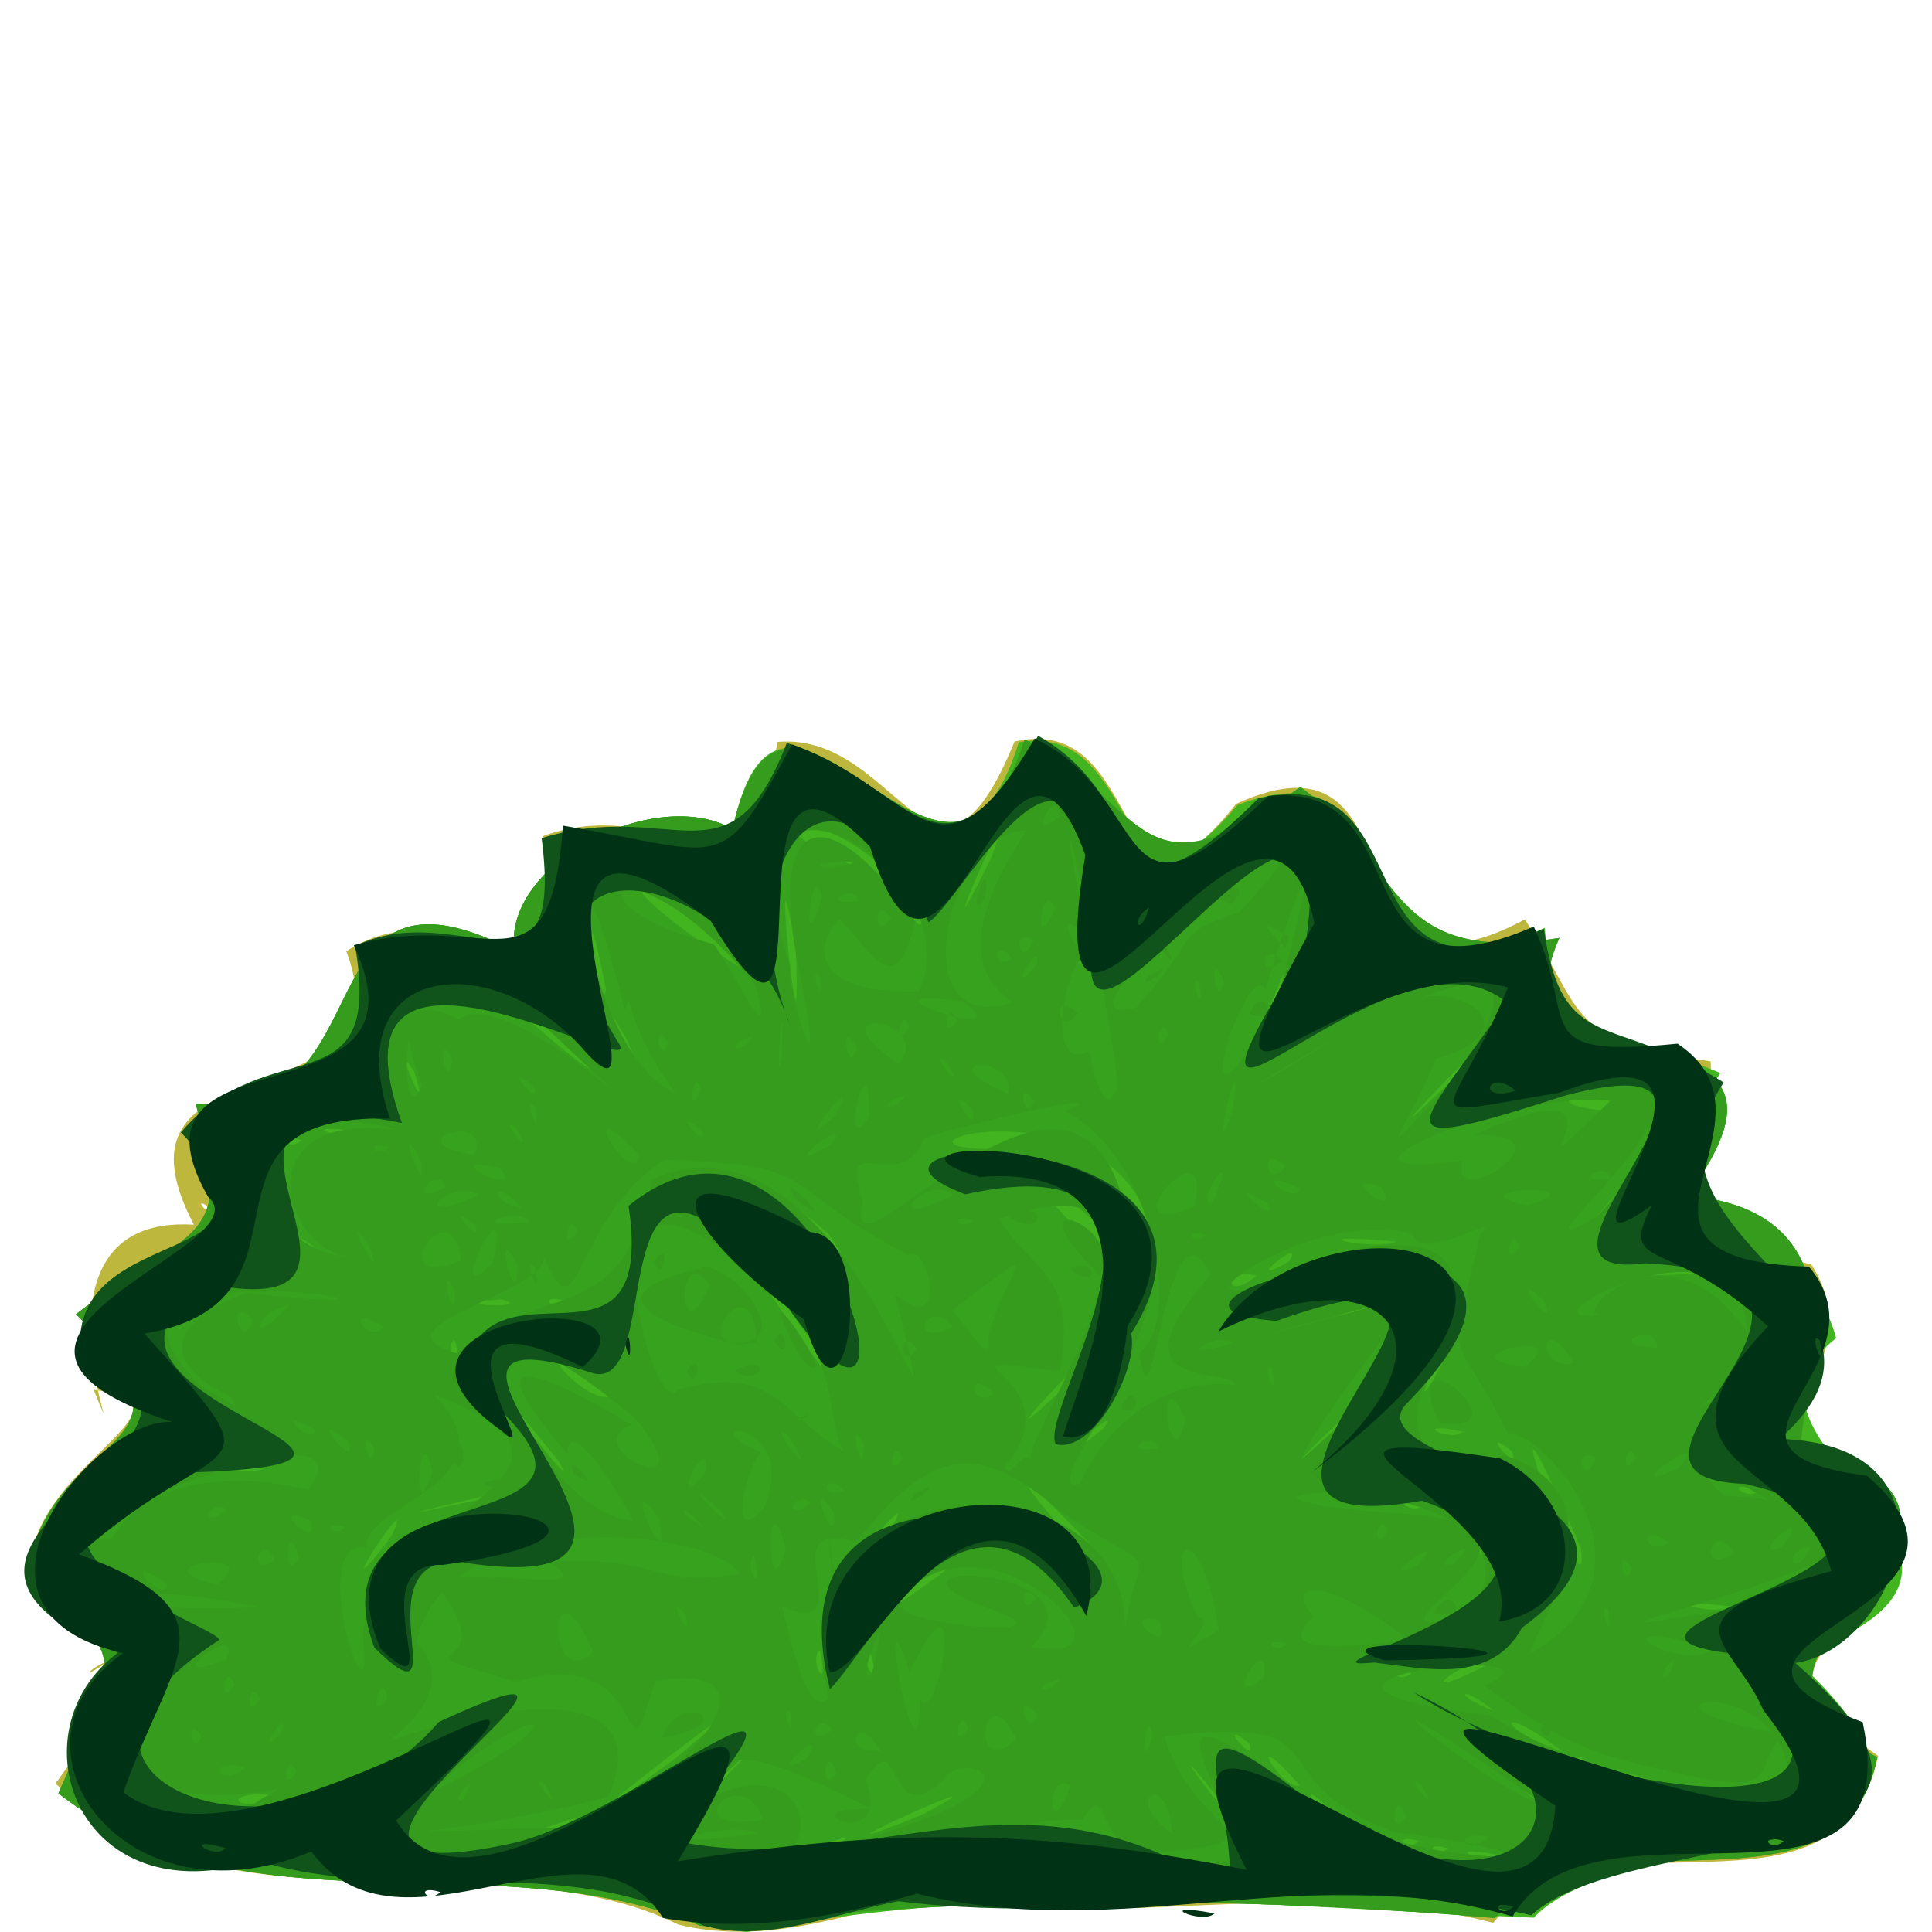 <?xml version="1.0" encoding="UTF-8" standalone="no"?>
<!-- Created with Inkscape (http://www.inkscape.org/) -->

<svg
   width="185"
   height="185"
   viewBox="0 0 48.948 48.948"
   version="1.1"
   id="svg1"
   xmlns="http://www.w3.org/2000/svg"
   xmlns:svg="http://www.w3.org/2000/svg">
  <defs
     id="defs1" />
  <g
     id="layer1">
    <g
       id="g3815"
       style="display:inline;stroke-width:1.431"
       transform="matrix(0.699,0,0,0.699,9.36,-11.503)">
      <path
         style="fill:#bdb73d;stroke-width:1.431"
         d="m -10.135,77.089 c 1.483,-0.856 -0.089,-0.145 0,0 z"
         id="path3724" />
      <path
         style="fill:#bdb73d;stroke-width:1.431"
         d="m 11.187,86.212 c -6.443,-3.235 -16.843,0.747 -22.564,-5.113 3.203,-4.395 2.496,-4.216 -0.929,-7.525 -0.17,-3.96 6.608,-6.173 2.31,-6.744 1.582,3.8 -3.053,-6.396 3.633,-5.984 -3.689,-7.02 7.96,-3.478 5.525,-9.913 4.182,-2.711 8.269,3.442 7.12,-4.169 4.599,-1.692 7.199,3.106 8.517,-3.416 4.384,-0.381 5.692,7.011 8.584,-0.013 4.904,-1.13 3.447,8.006 8.033,2.255 7.063,-3.203 3.038,8.16 10.465,4.191 2.278,3.58 1.437,4.319 6.731,5.148 0.213,4.355 -2.115,6.029 3.648,7.358 2.73,4.172 -4.568,6.895 3.022,8.475 1.878,5.223 -7.101,4.907 -0.597,9.338 -1.48,6.752 -10.248,1.466 -13.955,6.052 -6.881,-1.809 -13.696,0.409 -20.707,-0.996 -2.83,0.805 -5.88,1.794 -8.838,1.056 z M -5.292,60.754 c -0.894,-1.073 -1.251,-0.731 0,0 z"
         id="path3721" />
      <path
         style="fill:#42b41f;stroke-width:1.431"
         d="m 11.97,86.25 c -7.446,-3.161 -16.388,0.545 -23.242,-4.792 2.042,-4.792 2.845,-4.474 -1.083,-8.279 1.041,-5.006 6.863,-4.068 1.719,-9.09 4.256,-3.266 5.826,-2.462 4.337,-7.628 7.153,0.714 3.604,-9.634 11.553,-5.542 -0.444,-3.139 5.054,-6.016 7.907,-4.418 1.839,-8.651 7.724,5.442 10.374,-3.138 4.614,-0.816 3.339,7.686 7.924,2.274 7.006,-2.689 3.115,8.239 11.14,4.449 0.432,4.953 1.691,3.339 6.362,5.258 -3.78,6.153 2.894,4.724 4.201,9.616 -5.125,3.996 8.807,7.903 -1.561,11.569 8.919,8.145 -5.818,5.657 -9.4,9.436 -9.543,-0.395 -18.636,-1.416 -28.534,0.522 l -1.697,-0.236 z"
         id="path3730" />
      <path
         style="fill:#37a21d;stroke-width:1.431"
         d="m 11.97,86.25 c -7.446,-3.161 -16.388,0.545 -23.242,-4.792 2.042,-4.792 2.845,-4.474 -1.083,-8.279 1.041,-5.006 6.863,-4.068 1.719,-9.09 4.256,-3.266 5.826,-2.462 4.337,-7.628 7.153,0.714 3.604,-9.634 11.553,-5.542 -0.444,-3.139 5.054,-6.016 7.907,-4.418 1.933,-8.601 7.792,5.527 10.587,-3.244 4.556,2.39 4.043,6.061 9.993,1.724 3.781,2.791 3.04,6.494 9.388,5.471 -2.831,6.302 10.326,1.601 4.635,9.34 6.586,0.576 4.228,6.846 4.122,8.956 10.103,3.105 -5.127,7.388 2.763,11.401 -1.262,6.463 -10.384,1.516 -13.854,5.828 -9.42,-0.806 -18.864,-0.802 -28.825,0.274 z m 2.123,-2.298 c -2.968,-0.419 -0.543,0.415 0,0 z m 15.673,0.005 c -7.107,-1.545 -5.267,-0.199 0,0 z m -13.097,-0.48 c 2.64,-1.392 -4.716,1.472 0,0 z m 24.279,0.215 c -2.371,-0.443 -0.428,0.439 0,0 z m -8.933,-0.454 c -4.156,-5.393 -1.565,-1.581 0,0 z m 7.072,0.211 c -0.974,-0.3 -0.486,0.461 0,0 z M 3.373,83.161 c -2.049,-0.412 -0.393,0.426 0,0 z m 1.582,0.023 c -0.974,-0.3 -0.486,0.461 0,0 z m 33.073,0 c -0.974,-0.3 -0.486,0.461 0,0 z M 6.853,82.784 c 2.9,-1.383 -4.231,1.2 0,0 z M 20,82.248 c 4.364,-2.31 -5.817,2.337 0,0 z m 4.535,0.672 c -0.974,-0.3 -0.486,0.461 0,0 z m -0.987,-0.209 c -0.121,-0.71 -1.565,0.237 0,0 z m 11.377,-0.525 c -0.894,-1.073 -1.251,-0.731 0,0 z m -37.835,-0.591 c -2.448,-0.445 -2.453,0.729 0,0 z m 5.292,-0.5 c 2.859,-3.284 -3.481,3.323 0,0 z m 8.665,-0.871 c 5.979,-4.969 -7.278,5.312 0,0 z m 2.977,-0.507 c -3.091,2.743 -2.892,3.012 0,0 z m 28.575,2.213 c -1.76,-1.943 -1.329,-0.863 0,0 z M -6.686,81.596 c -0.974,-0.3 -0.486,0.461 0,0 z m 56.894,-0.022 c -2.371,-0.443 -0.428,0.439 0,0 z M -0.672,80.824 c 6.346,-3.782 -5.928,2.615 0,0 z M 33.715,81.161 c -2.18,-2.449 -0.61,0.273 0,0 z m 14.511,0.157 c -1.763,-0.483 -0.318,0.481 0,0 z M -8.668,80.574 c -0.122,-1.919 -0.467,2.272 0,0 z m 55.102,0.389 c -2.533,-0.838 1.323,0.868 0,0 z m 5.953,-0.511 c -2.241,-4.345 -0.6,2.14 0,0 z m -8.07,-0.018 c -1.345,-1.054 0.371,0.962 0,0 z m -1.072,-0.487 c -2.443,-1.89 -2.515,-0.877 0,0 z M 31.882,79.64 c -1.345,-1.054 0.371,0.962 0,0 z M -7.904,79.177 c 0.918,-1.128 -1.729,1.364 0,0 z M 5.431,78.897 c -1.151,0.314 -0.511,0.749 0,0 z M 40.746,78.458 c -1.234,-0.997 -1.538,-0.576 0,0 z m 0.298,-1.933 c -1.541,8.67e-4 -3.852,2.043 0,0 z M 16.323,76.271 c -0.439,0.339 0.392,1.744 0,0 z m 1.844,0.127 c -0.463,0.264 0.429,1.457 0,0 z m 19.597,0.7 c -0.974,-0.3 -0.486,0.461 0,0 z M 25.433,74.807 c -0.879,-0.685 0.837,1.443 0,0 z M 21.157,73.16 c 0.916,-1.537 -5.333,4.032 0,0 z m 28.254,1.527 c -3.229,-0.386 -0.637,0.39 0,0 z M 18.904,71.866 c 1.557,-2.674 -5.071,5.876 0,0 z m 5.702,1.821 c -3.425,-2.276 1.961,2.046 0,0 z m 19.311,-1.085 c -4.118,-9.551 0.403,3.297 0,0 z m -17.427,0.218 c -6.114,-6.495 0.332,1.509 0,0 z M 0.791,72.15 c 1.135,-2.392 -2.692,3.501 0,0 z M 39.986,71.92 c -3.507,-3.022 2.856,3.824 0,0 z m 13.105,0.252 c -6.895,-7.174 1.612,3.235 0,0 z m -30.27,0.679 c -1.457,-0.429 -0.264,0.463 0,0 z M 6.416,72.574 c -2.64,-0.398 -0.516,0.405 0,0 z M -7.247,70.38 c 2.386,-2.044 -6.6,4.194 0,0 z m 11.612,0.352 c 5.226,-1.326 -7.754,1.663 0,0 z m 33.801,0.265 c -1.457,-0.429 -0.264,0.463 0,0 z M 22.093,70.374 c 2.85,-0.472 -0.875,0.844 -1.587,0.382 z m 28.244,0.095 c -1.457,-0.429 -0.264,0.463 0,0 z M 6.836,69.387 c -5.099,-6.302 1.347,2.199 0,0 z m -10.607,0.274 c -3.229,-0.386 -0.637,0.39 0,0 z M 26.594,68.238 c 1.144,-1.477 -4.335,3.476 0,0 z m 8.216,0.223 c 2.889,-3 -3.248,2.914 0,0 z m 6.598,0.595 c -1.345,-1.054 0.371,0.962 0,0 z m -1.786,-0.712 c -2.049,-0.412 -0.393,0.426 0,0 z m -14.106,-1.908 c 3.601,-4.226 -5.037,4.762 0,0 z m 24.206,0.072 c 2.232,-3.349 -3.731,3.628 0,0 z M 36.536,66.366 c 0.7,-1.971 -2.103,3.057 0,0 z M 8.996,66.801 c -4.757,-3.477 -0.637,1.509 0,0 z M 16.645,65.947 c -6.551,-9.29 0.982,2.442 0,0 z m 22.863,-1.319 c 1.247,-4.112 -3.369,6.741 0,0 z M 3.086,65.021 c -0.463,0.264 0.429,1.457 0,0 z m -9.748,-1.332 c 1.033,-1.875 -3.087,3.302 0,0 z m 16.369,0.554 c -0.49,-0.539 0.266,1.549 0,0 z M 26.969,63.257 c -0.234,-1.885 -0.695,3.796 0,0 z m 0.996,0.314 c -0.439,0.339 0.392,1.744 0,0 z m 9.055,0.289 c -2.584,-0.307 -3.28,0.724 0,0 z M 4.798,63.554 c -2.791,0.143 1.392,0.396 0,0 z M 49.661,63.359 c -3.376,-2.392 2.273,2.22 0,0 z M 7.072,63.605 c -0.974,-0.3 -0.486,0.461 0,0 z M -4.961,63.06 c -1.457,-0.429 -0.264,0.463 0,0 z m 37.112,-0.361 c -1.153,-0.35 -1.23,1.005 0,0 z m -34.996,0.085 c -2.64,-0.398 -0.516,0.405 0,0 z M 28.229,61.984 c -0.439,0.339 0.392,1.744 0,0 z M 48.154,62.603 c -0.662,-0.6 -3.808,0.31 0,0 z M 26.724,61.122 c -6.926,-6.141 2.138,3.791 0,0 z m 6.613,1.055 c 0.656,-1.042 -1.939,1.109 0,0 z m 12.507,0.091 c -1.763,-0.483 -0.318,0.481 0,0 z M -1.852,61.78 c -1.878,-1.502 0.922,1.374 0,0 z M 16.623,61.158 c -3.64,-3.067 -2.24,-1.307 0.482,0.722 z m 20.611,0.297 c -4.075,-0.359 -0.854,0.367 0,0 z m -8.924,-0.557 c -1.862,-6.157 -13.298,-1.934 -2.8,-2.971 1.095,-0.622 2.201,3.792 2.8,2.971 z m 16.801,-0.837 c 1.354,-1.892 -1.974,1.924 0,0 z M -3.348,59.652 c -0.848,-1.042 0.289,1.312 0,0 z M 13.295,59.091 c -1.457,-0.429 -0.264,0.463 0,0 z m 33.01,-0.685 c 1.733,-4.13 -7.322,-1.631 0.17,-1.644 0.533,0.16 -1.889,4.23 -0.17,1.644 z M -2.453,57.784 c -0.974,-0.3 -0.486,0.461 0,0 z m 2.258,-0.291 c -2.968,-0.419 -0.543,0.415 0,0 z M 39.291,55.563 c 4.307,-4.691 -4.93,4.731 0,0 z M 1.61,55.27 c -0.911,-1.41 0.772,2.342 0,0 z M 34.617,53.983 c 8.16,-5.105 -7.895,5.312 0,0 z M 8.045,54.995 c -8.106,-6.686 1.278,1.823 0,0 z m 1.247,-0.928 c -1.846,-3.143 1.697,3.776 0,0 z m 31.93,-1.238 c -0.41,-2.14 -1.001,3.272 0,0 z m -7.722,-1.144 c 2.453,-6.352 -3.109,5.864 0,0 z M 3.969,52.52 c -5.202,-1.276 1.706,1.119 0,0 z M 8.571,52.321 c -1.024,-5.34 -0.262,1.63 0,0 z m 6.888,-1.323 c -0.988,-6.407 0.228,5.956 0,0 z m -1.805,0.661 c -3.89,-4.766 -6.675,-4.103 0,0 z m 12.544,-2.458 c -0.708,-1.379 0.693,6.875 0,0 z m 12.624,3.026 c -0.974,-0.3 -0.486,0.461 0,0 z m 1.323,-0.265 c -0.974,-0.3 -0.486,0.461 0,0 z m -9.591,-3.145 c 6.882,-4.105 -7.327,4.883 0,0 z m -10.445,0.933 c -2.82,-4.701 -8.117,-3.762 -1.362,-1.48 0.476,-0.8 0.985,2.578 1.362,1.48 z m 2.423,-2.192 c 1.451,-3.962 -2.725,5.505 0,0 z m 11.78,1.075 c -0.454,-0.455 0.228,1.479 0,0 z m -8.467,-0.794 c -0.454,-0.455 0.228,1.479 0,0 z"
         id="path3738" />
      <path
         style="fill:#359c1d;stroke-width:1.431"
         d="m 11.97,86.25 c -7.446,-3.161 -16.388,0.545 -23.242,-4.792 2.042,-4.792 2.845,-4.474 -1.083,-8.279 1.041,-5.006 6.863,-4.068 1.719,-9.09 4.256,-3.266 5.826,-2.462 4.337,-7.628 7.153,0.714 3.604,-9.634 11.553,-5.542 -0.444,-3.139 5.054,-6.016 7.907,-4.418 1.933,-8.601 7.792,5.527 10.587,-3.244 4.556,2.39 4.043,6.061 9.993,1.724 3.781,2.791 3.04,6.494 9.388,5.471 -2.831,6.302 10.326,1.601 4.635,9.34 6.586,0.576 4.228,6.846 4.122,8.956 10.103,3.105 -5.127,7.388 2.763,11.401 -1.262,6.463 -10.384,1.516 -13.854,5.828 -9.42,-0.806 -18.864,-0.802 -28.825,0.274 z m 5.625,-3.041 c 7.686,-2.146 3.738,-3.357 3.218,-2.252 -2.082,1.997 -1.518,-2.176 -2.835,0.012 1.082,2.753 -3.118,0.987 0.192,1.047 -4.16,-2.14 -5.643,-2.412 -5.678,-0.472 4.09,-1.802 4.286,3.574 -0.025,2.556 1.748,0.053 3.472,-0.371 5.127,-0.891 z m 13.741,0.67 c -0.035,-2.633 -3.799,-6.855 2.002,-2.771 2.486,3.243 13.74,3.054 3.782,1.743 -5.208,-1.983 -1.524,-4.283 -8.298,-3.456 0.939,3.421 4.593,3.708 0.143,4.164 -2.799,0.593 -2.021,-2.932 -3.122,-1.145 -6.17,-0.006 2.34,2.14 5.494,1.464 z M 6.961,82.697 C 11.516,81.328 15.325,76.553 10.363,77.368 8.974,81.921 10.465,75.829 5.317,77.41 0.193,75.921 5.168,77.374 2.488,73.979 c 0.141,-1.049 6.357,0.538 3.999,-0.92 4.289,-0.225 3.57,0.975 6.933,0.447 -0.871,-1.629 -10.62,-2.673 -11.715,2.475 2.872,2.876 -5.872,7.324 -10.4,4.779 3.685,-5.494 -3.344,3.467 4.471,1.103 4.055,-2.684 15.324,-6.064 12.889,-0.292 -5.466,1.483 -10.588,1.371 -1.704,1.126 z m 3.622,-3.265 c 0.725,-1.816 3.046,-0.436 -4e-6,-2.2e-5 z m 3.517,3.467 c -1.241,-0.511 -4.775,0.713 0,0 z m 15.004,0.016 c -0.163,-2.427 -1.895,-1.268 3.4e-5,-2e-6 z m 11.483,0.121 c -1.381,-0.279 -0.94,0.776 0,0 z M 14.276,82.411 c -0.756,-2.214 -3.393,0.57 0,0 z m 23.295,-0.11 c -0.403,-1.254 -0.688,0.947 0,0 z m 5.008,-0.435 c -9.784,-6.804 -1.297,-0.041 0,0 z M 2.194,81.443 C 8.266,78.492 6.298,77.548 1.331,82.107 l 0.408,-0.219 z m -0.078,-0.051 c 0.894,-1.073 1.251,-0.731 0,0 z M 25.4,81.177 c -0.958,-0.586 -0.794,2.361 0,0 z M 3.653,81.088 c -0.749,0.511 -0.314,1.151 0,0 z m 2.73,0.069 c -0.813,-0.645 0.788,1.421 0,0 z m 31.75,0 c -0.879,-0.685 0.837,1.443 0,0 z m 13.296,0.199 c 0.336,-4.604 -7.294,-3.241 -0.201,-2.051 -1.327,1.567 0.418,2.46 -5.455,1.04 -1.508,-0.44 -2.397,-0.624 -5.366,-2.793 3.836,-1.653 -10.127,-0.196 0.206,1.088 3.159,1.856 7.069,3.782 10.816,2.716 z M 42.466,79.11 c 0.653,-0.943 0.32,0.967 0,0 z m -46.964,1.427 c -1.459,-0.46 -0.997,0.856 0,0 z m 1.852,0.161 c -0.32,-0.967 -0.653,0.943 0,0 z m 19.579,0.016 c -0.403,-1.254 -0.688,0.947 0,0 z m -1.066,-0.534 c 0.891,-1.491 -1.805,1.062 0,0 z m 2.653,-0.276 c -0.86,-1.506 -1.509,0.178 0,0 z m 4.934,-0.414 c -1.228,-2.527 -1.77,1.595 0,0 z m 4.932,-0.114 c -0.212,-1.431 -0.536,1.76 0,0 z m -34.473,3.65e-4 c -0.653,-0.943 -0.32,0.967 0,0 z m 2.874,-0.088 c 0.407,-1.197 -1.135,1.127 0,0 z M 16.774,79.155 c -0.662,-0.821 -0.982,0.797 0,0 z m 3.192,-1.095 c 0.594,1.153 1.823,-5.562 -0.387,-1.024 -1.33,-3.994 0.325,5.038 0.387,1.024 z m 1.73,1.051 c -0.32,-0.967 -0.653,0.943 0,0 z m -6.434,-0.579 c -0.454,-0.455 0.228,1.479 0,0 z m 8.947,0.05 c -0.949,-1.007 -0.329,1.043 0,0 z m -7.564,-0.573 c -2.068,-8.77 10.978,-8.944 10.732,-2.47 0.562,-3.503 1.455,-1.742 -2.319,-4.297 -3.064,-2.617 -4.679,-2.313 -7.431,1.111 -3.354,-1.067 0.631,3.902 -2.983,2.194 0.157,-2.063 0.867,4.641 2.001,3.461 z m 0.151,-4.418 c -0.385,-3.328 0.222,0.995 0,0 z m 2.977,-2.98 c 1.421,-0.788 -0.645,0.813 0,0 z m -23.742,7.441 c -0.32,-0.967 -0.653,0.943 0,0 z m 4.619,0.018 c -0.097,-1.303 -0.843,0.88 0,0 z M -4.895,77.523 c -0.32,-0.967 -0.653,0.943 0,0 z M 25.01,77.309 c -1.151,0.314 -0.511,0.749 0,0 z m -5.73,-2.78 c -0.56,0.794 6.063,1.394 3.634,0.392 -6.186,-2.114 4.227,-1.795 1.066,1.222 5.165,1.026 -3.776,-7.527 -5.97,0.774 0.3,1.788 0.644,-4.698 1.27,-2.387 z m 2.681,2.713 c -0.49,-0.696 0.207,-0.329 0,0 z m 10.465,-0.007 c 0.204,-1.899 -1.657,1.403 0,0 z M -0.23,75.719 C 0.132,71.267 9.824,69.914 2.345,67.002 5.399,70.232 -0.307,70.96 -0.091,72.555 -2.416,72.068 0.215,79.944 -0.23,75.719 Z m 4.398,-5.515 c 1.457,-0.429 0.264,0.463 0,0 z M 2.91,69.189 c 0.656,-1.394 0.656,1.394 0,0 z m 44.399,7.401 c -0.749,0.511 -0.314,1.151 0,0 z m -52.484,-0.001 c 0.662,-1.535 -2.833,1.14 0,0 z M 8.113,76.337 c -1.678,-3.886 -1.728,1.63 0,0 z m 33.962,0.061 c 5.163,-2.97 0.415,-8.151 -0.818,-7.969 -1.931,-4.097 -2.282,-1.883 -0.988,-7.258 0.894,-0.868 -2.1,1.078 -2.469,0.019 -4.16,-1.232 -11.448,4.723 -2.037,0.516 8.891,-1.284 -3.012,8.609 5.423,7.515 4.552,1.508 0.927,6.422 0.888,7.176 z m -3.313,-8.383 c -1.613,-3.698 3.368,0.538 0,0 z m 9.922,8.212 c -4.821,-1.436 -1.128,0.949 0,0 z m -17.896,-0.691 c -0.647,-4.202 -2.178,-3.426 -0.78,-0.491 0.984,0.175 -1.682,2.004 0.78,0.491 z m 2.478,0.503 c -0.974,-0.3 -0.486,0.461 0,0 z m 4.437,-0.105 c -3.057,-2.454 -4.593,-2.113 -3.488,-0.887 -1.9,1.727 2.814,0.841 3.488,0.887 z m -9.123,-0.79 c -1.574,-0.256 0.697,1.512 0,0 z M 11.468,74.998 c -0.848,-1.042 0.289,1.312 0,0 z m 28.42,0.051 c 3.907,-6.168 -14.35,-4.434 -1.78,-3.678 6.214,0.74 -3.511,4.819 1.78,3.678 z m -1.295,-0.144 c 0.541,-1.206 1.47,0.392 0,0 z m 6.302,-0.078 c -0.454,-0.455 0.228,1.479 0,0 z m 3.92,0.053 c 10.646,-0.651 -3.172,-7.067 0.291,-4.215 14.717,1.111 -10.858,5.953 -0.291,4.215 z M -3.991,74.707 c -5.771,-1.241 -6.96,0.338 0,0 z m 28.173,-0.315 c -0.609,-0.794 -0.609,0.794 0,0 z M -5.556,73.891 c 2.017,-1.356 -3.111,-0.748 0,0 z m -1.754,-0.018 c -1.946,-1.336 -0.169,0.864 0,0 z M 13.942,72.832 c -0.439,0.339 0.392,1.744 0,0 z m 1.151,-0.252 c -0.77,-2.976 -0.699,2.627 0,0 z m 22.892,0.621 c 1.319,-1.478 -1.864,0.857 0,0 z m 1.268,-0.046 c 1.491,-1.373 -1.19,0.238 0,8e-6 z m 6.52,0.135 c -0.653,-0.943 -0.32,0.967 0,0 z M -3.44,72.997 c -0.569,-1.167 -0.986,0.805 0,0 z m 0.881,-0.082 c -0.473,-1.77 -0.583,1.228 0,0 z m 54.805,-0.379 c -1.059,0.053 -0.684,1.314 0,0 z m -2.769,0.197 c -0.864,-1.307 -1.411,0.987 0,0 z M -9.339,72.226 c 1.619,-2.762 5.865,-2.111 7.125,-1.766 2.796,-3.809 -11.784,2.316 -7.125,1.766 z M 51.199,72.542 c 1.352,-1.803 -1.481,0.528 0,0 z M 10.482,71.464 c -1.583,-2.101 0.598,2.735 0,0 z m 36.614,0.928 c -1.033,-0.863 -1.06,0.47 0,0 z M 36.909,71.967 c -0.32,-0.967 -0.653,0.943 0,0 z M -2.114,71.573 c -1.77,-0.825 0.346,1.275 0,0 z m 1.249,0.234 c -0.974,-0.3 -0.486,0.461 0,0 z M 9.539,71.587 C 9.404,71.121 7.182,67.47 7.176,69.168 5.628,67.316 3.391,64.478 9.492,68.098 7.404,68.903 12.373,71.251 9.659,67.891 0.857,60.5 5.862,71.266 9.539,71.587 Z M 7.408,69.85 c -0.437,-0.981 1.338,0.996 0,0 z m 4.762,2.017 c -0.894,-1.073 -1.251,-0.731 0,0 z m 2.117,-0.738 C 15.698,67.761 11.31,67.903 14.244,69.114 c -0.377,-0.117 -1.457,3.669 0.043,2.015 z m 2.558,0.176 c -1.146,-1.755 0.105,1.618 0,0 z M -5.161,71.176 c -0.67,-0.484 -1.053,0.852 0,0 z m 17.861,-0.003 c -2.064,-1.778 0.958,1.316 0,0 z m 3.305,-0.262 c -0.67,-0.484 -1.053,0.852 0,0 z M 2.277,69.828 c -0.468,-2.361 -0.757,2.42 0,0 z M 17.198,70.483 c -0.632,-0.749 -1.014,0.349 0,0 z m 8.568,-0.25 c 1.048,-2.484 3.471,-3.884 5.654,-3.562 -0.298,-0.732 -4.707,0.304 -0.928,-4.016 -1.638,-3.334 -2.123,6.54 -2.583,2.844 1.612,-1.253 0.462,-7.186 -2.707,-8.768 2.624,-1.027 -5.106,0.865 -5.093,0.985 -0.878,2.176 -3.149,-0.515 -2.229,2.28 -0.908,3.722 7.192,-7.095 9.352,-0.317 4.003,3.282 -3.585,11.176 -1.466,10.553 z m 1.487,-2.733 c 0.437,-1.235 0.918,0.456 0,0 z m -15.081,2.35 c 0.222,-1.768 -1.453,1.724 0,0 z m 35.256,-0.163 c 1.567,-1.693 -2.569,1.131 0,0 z M 24.038,69.429 c -0.899,-0.222 7.32,-11.696 -1.22,-8.799 1.22,1.998 2.849,1.947 2.197,5.535 -5.49,-0.77 0.818,0.178 -1.996,3.453 0.138,0.606 0.735,-0.785 1.019,-0.189 z m 2.208,-5.532 c 0.288,-1.257 0.155,1.594 0,0 z m 0.213,-1.219 c -3.456,-3.446 1.066,-1.763 0,0 z m -1.058,-0.228 c 1.06,-0.47 1.033,0.863 0,0 z m -2.251,-1.864 c 1.204,-0.916 1.625,0.832 0,0 z m 21.301,8.704 c -0.918,-0.456 -0.437,1.235 0,0 z M 15.241,68.573 c -1.163,-1.02 1.328,2.182 0,0 z m 4.074,0.748 c -0.32,-0.967 -0.653,0.943 0,0 z m 15.848,-1.201 c 4.887,-7.836 -1.285,0.463 -1.398,1.261 l 1.398,-1.261 z m 10.742,1.201 c -0.32,-0.967 -0.653,0.943 0,0 z M 0.176,68.936 c -0.677,-0.916 -0.057,1.205 0,0 z M 17.207,69.062 c -0.82,-1.186 0.269,-4.863 -5.33,-7.888 -4.125,-2.191 -1.423,6.967 -0.709,5.664 3.569,-1.029 3.809,0.996 6.039,2.224 z M 15.467,67.98 c 0.898,-0.397 0.094,-0.225 0,0 z m -3.958,-1.834 c 0.653,-0.943 0.32,0.967 0,0 z m 1.72,-0.007 c 1.467,-0.69 0.93,0.644 0,0 z m 2.447,-0.389 c -2.444,-4.598 1.906,1.681 0,0 z M 13.25,65.154 c -2.068,-0.496 -5.681,-1.666 -1.337,-2.695 0.873,-0.565 3.811,2.635 1.337,2.695 z m 0.773,-0.051 c -0.032,-3.122 -2.883,0.626 0,0 z m -1.683,-2.066 c -1.244,-1.711 -1.205,2.747 0,0 z m 2.344,2.051 c 0.32,-0.967 0.653,0.943 0,0 z m -4.366,-2.91 c 0.653,-0.943 0.32,0.967 0,0 z M 17.92,68.81 c -0.69,-1.401 0.016,1.639 0,0 z M -0.794,68.659 c -1.715,-1.302 0.548,1.369 0,0 z M 28.575,68.952 c -0.121,-0.71 -1.565,0.237 0,0 z m 21.056,-2.352 c 2.237,-7.856 -9.339,-1.674 -4.784,-2.534 -1.812,0.507 2.313,-3.916 5.258,0.964 -1.112,2.851 -6.148,5.03 -0.474,1.57 z m -51.616,1.662 c -1.741,-0.964 0.031,0.755 0,0 z M 29.573,67.866 c -1.199,-2.462 -0.515,2.57 0,0 z M -4.992,67.114 c -3.857,-1.898 -0.432,-3.54 0.561,-3.791 10.322,1.168 -7.5,-2.478 -1.719,3.348 l 1.267,0.745 -0.109,-0.301 z M 22.622,66.94 c -1.115,-0.994 -0.757,0.727 0,0 z M 3.175,65.51 c 2.829,-2.643 6.114,-0.806 7.056,-6.305 7.329,-3.206 11.11,13.656 8.823,4.165 2.025,1.661 1.173,-1.988 0.464,-1.428 -4.955,-2.612 -2.918,-3.277 -8.829,-3.448 -3.369,2.157 -3.047,6.786 -4.431,3.366 0.783,1.324 -6.546,2.681 -3.083,3.649 z M 15.463,59.937 c -0.95,-1.436 1.876,1.43 0,0 z m 17.262,6.16 c -0.454,-0.455 0.228,1.479 0,0 z m 9.136,-0.092 c 2.067,-1.529 -3.185,-0.363 0,0 z m 1.796,-0.139 c -1.195,-2.031 -1.434,0.342 0,0 z M 19.844,65.352 c -0.676,-0.949 -0.676,0.949 0,0 z m 16.159,-0.529 c 1.617,-0.412 -1.748,1.177 0,0 z m 10.666,0.481 c 0.053,-1.008 -2.124,-0.024 0,0 z M 22.438,64.889 c 0.601,-2.523 2.5,-3.827 -1.322,-0.934 0.21,0.083 1.519,2.317 1.322,0.934 z m 8.892,0.237 c -0.579,-0.473 -2.5,0.785 0,0 z m 2.79,-0.703 c 8.623,-2.331 -7.545,1.941 0,0 z m -38.353,-0.144 c -1.058,-1.027 -0.349,1.397 0,0 z m 4.762,0.28 c -1.554,-0.961 -0.6,0.69 0,0 z M 21.167,64.558 c -0.875,-1.189 -1.847,0.815 0,0 z M -2.91,63.758 c -1.363,0.291 -1.508,1.691 0,0 z M 42.598,63.632 c -1.635,-1.528 0.536,1.435 0,0 z M 3.104,63.254 c -0.69,-1.401 0.016,1.639 0,0 z m 2.251,-0.955 c -0.969,-1.923 0.039,2.13 0,0 z m 0.647,0.094 c -0.49,-0.539 0.266,1.549 0,0 z m -6.633,-0.37 C -3.233,61.779 -4.58,56.544 1.191,57.437 c -6.994,-1.908 -5.704,4.43 -1.822,4.585 z m 5.101,0.207 c 0.795,-3.454 -1.959,2.002 0,0 z m -1.152,-0.069 c -0.308,-2.824 -3.032,1.162 0,0 z M 5.4240227e-6,61.648 c -1.28,-1.914 0.68,1.881 0,0 z m 41.672,0 c -0.32,-0.967 -0.653,0.943 0,0 z M 7.541,61.119 c -0.32,-0.967 -0.653,0.943 0,0 z m 22.815,0.105 c -0.974,-0.3 -0.486,0.461 0,0 z m 14.126,-0.659 c 8.213,-8.957 -14.242,-0.779 -4.852,-2.042 -0.64,1.971 4.256,-1.043 0.408,-0.933 6.848,-3.055 0.373,3.182 4.935,-1.234 4.738,-0.466 -4.443,6.484 -0.491,4.208 z M 3.836,60.854 c -1.345,-1.054 0.371,0.962 0,0 z m 1.984,-0.101 c -0.402,-0.631 -2.672,0.282 0,0 z m 16.068,-0.058 c -0.974,-0.3 -0.486,0.461 0,0 z m 8.009,-0.511 c 0.783,-3.326 -3.414,1.411 0,0 z m 12.06,-0.031 c 2.899,-0.878 -2.9,-0.637 2e-6,6e-6 z M 3.969,59.765 c -1.158,-0.636 -2.706,1.244 0,0 z m 1.565,0.485 c -1.132,-1.241 -1.258,-0.211 0,0 z M 21.167,59.768 c -1.014,-0.862 -2.837,1.461 0,0 z m 9.392,0.29 c 1.089,-2.497 -0.775,0.11 0,0 z m 1.986,0.002 c -1.939,-1.109 0.656,1.042 0,0 z m 4.115,-0.59 c -1.831,-0.628 0.86,1.405 0,0 z m -33.88,-0.003 c -0.343,-0.945 -1.597,0.889 0,0 z m 30.956,0.064 c -2.081,-0.935 -0.187,0.704 0,0 z M 4.758,58.81 c -2.626,-0.662 0.953,1.21 0,0 z M 44.979,59.163 c -0.121,-0.71 -1.565,0.237 0,0 z M 1.852,58.473 c -1.091,-1.915 0.327,1.881 0,0 z m 7.937,-0.167 c -2.632,-2.693 -0.151,1.485 0,0 z m 23.416,0.431 c -1.017,-0.949 -0.678,0.98 0,0 z M 3.808,58.319 c 0.696,-1.66 -3.051,-0.466 3e-7,4e-6 z M 16.735,57.944 c 0.904,-1.337 -2.393,1.388 0,0 z M 0.722,58.048 c -0.974,-0.3 -0.486,0.461 0,0 z m 4.602,-0.704 c -0.879,-0.685 0.837,1.443 0,0 z M 39.245,55.617 c 7.313,-9.931 -15.088,5.281 -3.651,-1.895 3.095,-2.692 7.19,-0.019 3.054,1.112 -0.893,2.391 -2.798,4.548 0.597,0.783 z m -27.207,1.797 c -1.345,-1.054 0.371,0.962 0,0 z m 6.079,-0.494 c 0.056,-3.267 -1.186,1.818 3e-6,-10e-7 z m 13.173,-0.236 c 0.46,-3.377 -1.006,2.983 10e-7,-3e-6 z M 1.896,55.759 C -0.506,49.5 7.501,56.461 3.12,53.52 4.908,51.449 13.976,60.93 5.873,53.194 0.576,47.762 0.997,58.489 1.896,55.759 Z m 14.933,1.193 c 1.243,-2.153 -1.839,1.67 0,0 z M 6.002,56.571 c -0.49,-0.539 0.266,1.549 0,0 z m 15.837,0.067 c -1.195,-1.13 0.346,1.319 0,0 z M 11.113,56.092 C 9.108,53.379 9.569,52.162 9.256,53.049 6.743,43.105 7.504,54.594 11.113,56.092 Z m 8.341,0.051 c -1.151,0.314 -0.511,0.749 0,0 z m 4.623,0.213 c -0.653,-0.943 -0.32,0.967 0,0 z M 12.007,55.946 c -0.262,-0.973 -0.545,1.347 0,0 z m 11.142,0.149 c 0.284,-1.504 -3.055,-1.26 0,0 z m 3.942,-0.157 c 0.169,-1.499 -3.16,-16.089 -0.932,-4.741 -0.83,-0.718 -1.83,4.359 -0.056,3.351 0.025,0.327 0.478,2.573 0.988,1.39 z M 5.953,55.827 c -1.345,-1.054 0.371,0.962 0,0 z M 20.935,54.963 c -0.879,-0.685 0.837,1.443 0,0 z m 11.908,-2.046 c 2.077,-7.651 0.608,-3.831 -0.373,-0.595 -0.688,-1.324 -3.287,7.062 0.373,0.595 z m -0.941,0.297 c 0.524,-1.25 1.15,0.462 0,0 z M 3.006,54.901 c -0.628,-1.388 -0.229,1.398 0,0 z M 14.949,54.769 c 0.115,-3.548 -0.31,1.695 0,0 z m 4.233,0.265 c 1.424,-1.619 -3.333,-2.325 10e-7,0 z m -1.516,-0.579 c -0.687,-1.305 -0.324,1.141 0,0 z m -6.819,-0.215 c -0.653,-0.943 -0.32,0.967 0,0 z m 3.05,-0.213 c -1.151,0.314 -0.511,0.749 0,0 z m 1.734,-2.149 c -1.334,-6.122 0.986,-6.591 4.158,-2.031 -0.737,2.867 -1.332,1.372 -2.762,-0.072 -1.148,1.28 -0.582,2.736 2.898,2.609 2.029,-4.572 -7.827,-10.008 -4.676,-0.922 -0.234,0.445 1.403,5.799 0.382,0.416 z m 12.15,1.106 c 2.495,-2.73 1.207,-2.608 3.745,-3.465 6.149,-6.521 -8.04,4.539 -3.745,3.465 z m 0.459,-1.157 c 1.421,-0.788 -0.645,0.813 0,0 z m 0.484,-0.948 c -0.331,-1.158 0.919,1.237 0,0 z m 0.644,-1.24 c 0.121,-0.71 1.565,0.237 0,0 z m 1.852,-0.425 c -1.672,-0.505 1.235,-1.033 0,0 z m -2.249,4.763 c -0.32,-0.967 -0.653,0.943 0,0 z m -9.393,-0.265 c -0.32,-0.967 -0.653,0.943 0,0 z m 1.72,-0.265 c -0.32,-0.967 -0.653,0.943 0,0 z m 0.193,-0.702 c -4.55,-0.607 2.392,1.702 0,0 z m 1.858,0.05 c -2.796,-1.731 0.193,-5.693 0.447,-6.227 -2.693,-0.213 -4.7,7.583 -0.447,6.227 z m -1.367,-3.581 c 0.513,-2.182 0.503,0.375 0,0 z m -7.998,2.947 c -4.561,-5.623 -7.466,-3.08 -1.513,-1.481 0.582,0.661 2.332,4.427 1.513,1.481 z m 11.679,1.022 c -1.017,-0.949 -0.678,0.98 0,0 z m 4.414,-1.108 c -0.454,-0.455 0.228,1.479 0,0 z M 16.32,51.809 c -0.454,-0.455 0.228,1.479 0,0 z m 14.636,0.182 c -0.628,-1.388 -0.229,1.398 0,0 z m -6.769,-0.567 c 0.2,-1.097 -1.276,1.468 0,0 z m 8.886,-0.139 c -0.662,-0.821 -0.982,0.797 0,0 z m -9.79,-0.073 c -0.617,-0.909 -0.762,0.504 0,0 z m 0.794,-0.708 c -0.918,-0.456 -0.437,1.235 0,0 z m 1.852,-0.101 c -1.24,-1.505 -0.204,1.296 0,0 z m 7.408,0 c -1.255,-0.725 -0.801,-0.239 -0.132,0.397 z m -8.485,-1.008 c -0.462,-1.293 -0.883,1.99 0,0 z M 16.4,48.998 c -0.328,-1.692 -0.847,2.778 0,0 z m 2.518,0.743 c -0.676,-0.949 -0.676,0.949 0,0 z m -1.191,-0.633 c -0.121,-0.71 -1.565,0.237 0,0 z m -1.058,-1.194 c 2.489,-0.394 -1.474,-0.197 0,0 z m 8.323,-1.859 c -0.019,-1.309 -1.255,1.091 0,0 z"
         id="path3746" />
      <path
         style="fill:#10541b;stroke-width:1.431"
         d="M 12.113,86.255 C 7.109,83.528 1.096,85.514 -4.07,83.895 c -6.539,2.063 -8.883,-4.692 -5.046,-7.536 -10.191,-4.095 6.588,-7.749 -1.363,-10.899 -0.422,-4.953 8.613,-2.831 3.645,-7.958 3.194,-3.8 7.341,-0.734 6.316,-6.753 3.758,-1.856 7.588,2.576 6.759,-3.912 4.749,-1.485 6.826,1.903 8.886,-3.455 4.66,1.585 5.489,5.807 9.11,-0.255 4.311,2.394 2.437,7.752 7.983,2.269 6.212,-1.446 2.773,7.994 10.344,4.724 0.68,4.64 2.491,3.012 6.52,5.57 -3.842,5.836 7.735,7.836 2.034,12.92 7.037,0.212 4.176,7.632 0.562,8.119 8.841,7.7 -5.951,5.814 -9.571,9.148 -7.901,-1.825 -14.899,0.497 -22.938,-0.51 -2.292,0.43 -4.707,1.536 -7.056,0.888 z M 31.181,84.112 c -0.106,-3.369 -2.259,-6.544 3.268,-2.075 6.85,4.53 11.839,-0.226 3.386,-4.25 4.982,3.373 19.348,6.218 11.413,-1.415 -6.712,-0.863 11.019,-3.55 0.63,-6.132 -6.777,-0.207 6.271,-7.51 -3.649,-7.995 -5.821,0.777 5.716,-8.353 -2.904,-6.077 -6.983,2.259 -5.333,1.282 -2.101,-3.373 -4.195,-3.491 -13.741,8.305 -7.328,-1.915 1.763,-10.63 -9.591,7.861 -7.475,-1.086 C 25.809,40.502 21.588,48.988 20.267,49.886 16.643,42.331 13.001,47.929 15.249,53.631 13.379,47.766 4.085,46.243 9.011,54.233 10.279,56 -1.948,48.505 1.176,57.158 c -9.61,-1.912 1.156,7.432 -6.975,5.844 -6.75,4.061 10.281,6.47 -0.779,6.827 -9.255,2.435 1.921,5.82 1.08,6.102 -8.058,5.228 2.942,8.875 8.012,2.938 9.408,-4.332 -8.53,6.92 2.814,4.364 4.579,-1.174 12.601,-8.369 5.52,-0.106 6.737,1.548 12.201,-2.783 19.224,1.226 l 1.11,-0.242 z M 16.692,77.683 c -2.687,-10.64 14.047,-5.012 8.849,-2.957 -3.874,-5.697 -7.255,1.314 -8.849,2.957 z M 0.179,76.176 C -2.453,69.076 11.671,73.009 3.367,66.372 c 0.857,-4.859 7.049,0.712 6.025,-6.211 7.28,-5.915 11.791,13.13 5.086,2.646 -6.276,-7.157 -3.696,3.994 -6.333,3.435 -9.435,-3.036 6.267,8.691 -4.957,6.811 -3.615,-0.059 0.172,6.225 -3.009,3.124 z M 36.41,76.715 c -3.756,0.36 10.194,-2.8 1.749,-5.866 -10.422,1.858 5.967,-10.51 -5.283,-6.516 -7.699,-0.571 13.379,-5.94 4.776,2.937 -2.406,2.266 11.025,3.102 4.123,8.185 -1.136,2.076 -3.535,1.468 -5.365,1.259 z M 24.871,68.801 c -0.66,-1.363 6.125,-11.119 -3.272,-9.056 -6.106,-2.295 11.003,-2.928 6.007,5.051 0.29,1.238 -1.361,4.364 -2.734,4.005 z"
         id="path3764" />
      <path
         style="fill:#003215;stroke-width:1.431"
         d="m 30.629,85.808 c -2.371,-0.443 -0.428,0.439 0,0 z"
         id="path3808" />
      <path
         style="fill:#003215;stroke-width:1.431"
         d="m 10.64,85.974 c -2.68,-4.289 -9.505,2.011 -12.745,-2.409 -6.796,2.847 -11.583,-3.855 -6.825,-7.189 -6.848,-1.536 -0.98,-8.589 1.788,-8.378 -9.54,-3.114 3.445,-6.318 1.29,-8.167 -3.567,-6.279 8.436,-2.414 5.286,-9.113 4.797,-1.384 7.102,2.188 7.58,-4.337 5.941,1.014 5.695,1.891 8.305,-2.942 4.581,1.62 5.24,5.732 8.795,-0.215 4.414,2.133 2.696,7.649 8.464,2.081 5.67,-0.546 2.381,7.888 9.623,4.735 1.656,3.493 -0.36,4.794 5.212,4.244 4.26,2.845 -3.506,7.821 4.763,8.082 3.058,3.661 -4.832,6.662 2.108,7.58 5.87,5.059 -8.234,5.914 -0.161,8.93 1.76,8.269 -9.785,2.025 -12.69,7.044 -7.421,-2.173 -14.018,1.024 -21.59,-0.826 -2.958,0.855 -6.132,1.429 -9.202,0.88 z m 30.827,-0.408 c -0.974,-0.3 -0.486,0.461 0,0 z M 2.574,85.036 c -0.974,-0.3 -0.486,0.461 0,0 z M 31.795,84.229 c -5.456,-10.564 10.756,5.884 11.187,-2.327 -12.568,-8.458 15.006,5.961 7.539,-3.46 -1.072,-2.533 -3.982,-3.327 2.464,-5.039 -1.017,-4.104 -7.281,-3.611 -2.294,-8.874 -3.604,-3.349 -5.436,-1.926 -4.217,-4.385 -4.463,3.204 4.716,-7.099 -3.349,-4.08 -5.703,0.943 -3.878,1.14 -1.861,-3.821 -5.781,-1.531 -12.434,7.482 -7.015,-2.324 -1.729,-8.372 -10.256,9.471 -8.302,-2.473 -2.777,-7.622 -5.134,8.261 -7.802,-0.298 -5.895,-6.094 -0.908,10.754 -5.772,2.693 -8.803,-6.825 -0.825,9.105 -4.774,4.476 -3.377,-3.565 -8.755,-2.851 -6.851,2.682 -7.911,-0.191 -1.989,6.634 -8.904,7.793 5.044,5.642 2.976,3.298 -2.367,8.005 5.837,2.118 3.304,3.766 1.602,8.622 5.053,3.867 19.929,-8.405 9.891,1.021 3.4,5.747 16.992,-9.618 10.205,1.48 7.663,-1.208 12.905,-1.217 20.62,0.309 z M 16.68,77.06 c -1.503,-6.907 10.95,-8.352 9.303,-2.04 -4.092,-7.233 -7.9,2.235 -9.303,2.04 z M 0.404,76.213 C -2.789,68.74 13.651,71.649 2.655,73.178 -0.465,73.066 3.011,78.709 0.404,76.213 Z M 36.777,76.638 c -3.806,-1.177 10.055,-0.145 0,2e-6 z m 4.167,-1.407 c 1.198,-4.335 -9.988,-7.427 0.038,-5.915 2.973,1.457 3.324,5.369 -0.038,5.915 z m -6.813,-5.389 c 5.766,-4.701 2.764,-8.142 -3.366,-5.122 2.998,-5.028 15.595,-4.075 3.366,5.122 z M 4.802,68.329 C -1.254,64.034 11.237,62.905 7.733,66.007 1.209,62.791 6.589,69.922 4.802,68.329 Z m 20.334,0.208 c 0.588,-2.129 4.31,-9.997 -3.021,-9.42 -5.662,-1.642 10.032,-1.904 5.36,5.403 -0.105,1.232 -0.668,4.331 -2.339,4.017 z m -9.388,-4.262 c -4.547,-3.21 -5.971,-6.493 0.242,-3.16 2.551,0.159 1.21,8.442 -0.242,3.16 z m -6.467,0.924 c 0.17,-1.02 0.268,1.204 0,0 z m -14.502,18.237 c -1.763,-0.483 -0.318,0.481 0,0 z M 51.258,83.184 c -0.974,-0.3 -0.486,0.461 0,0 z m 1.311,-18.146 c -0.454,-0.455 0.228,1.479 0,0 z M 41.54,55.988 c -0.997,-0.856 -1.459,0.46 0,0 z M 28.259,49.338 c -0.749,0.511 -0.314,1.151 0,0 z"
         id="path3807" />
    </g>
  </g>
</svg>
